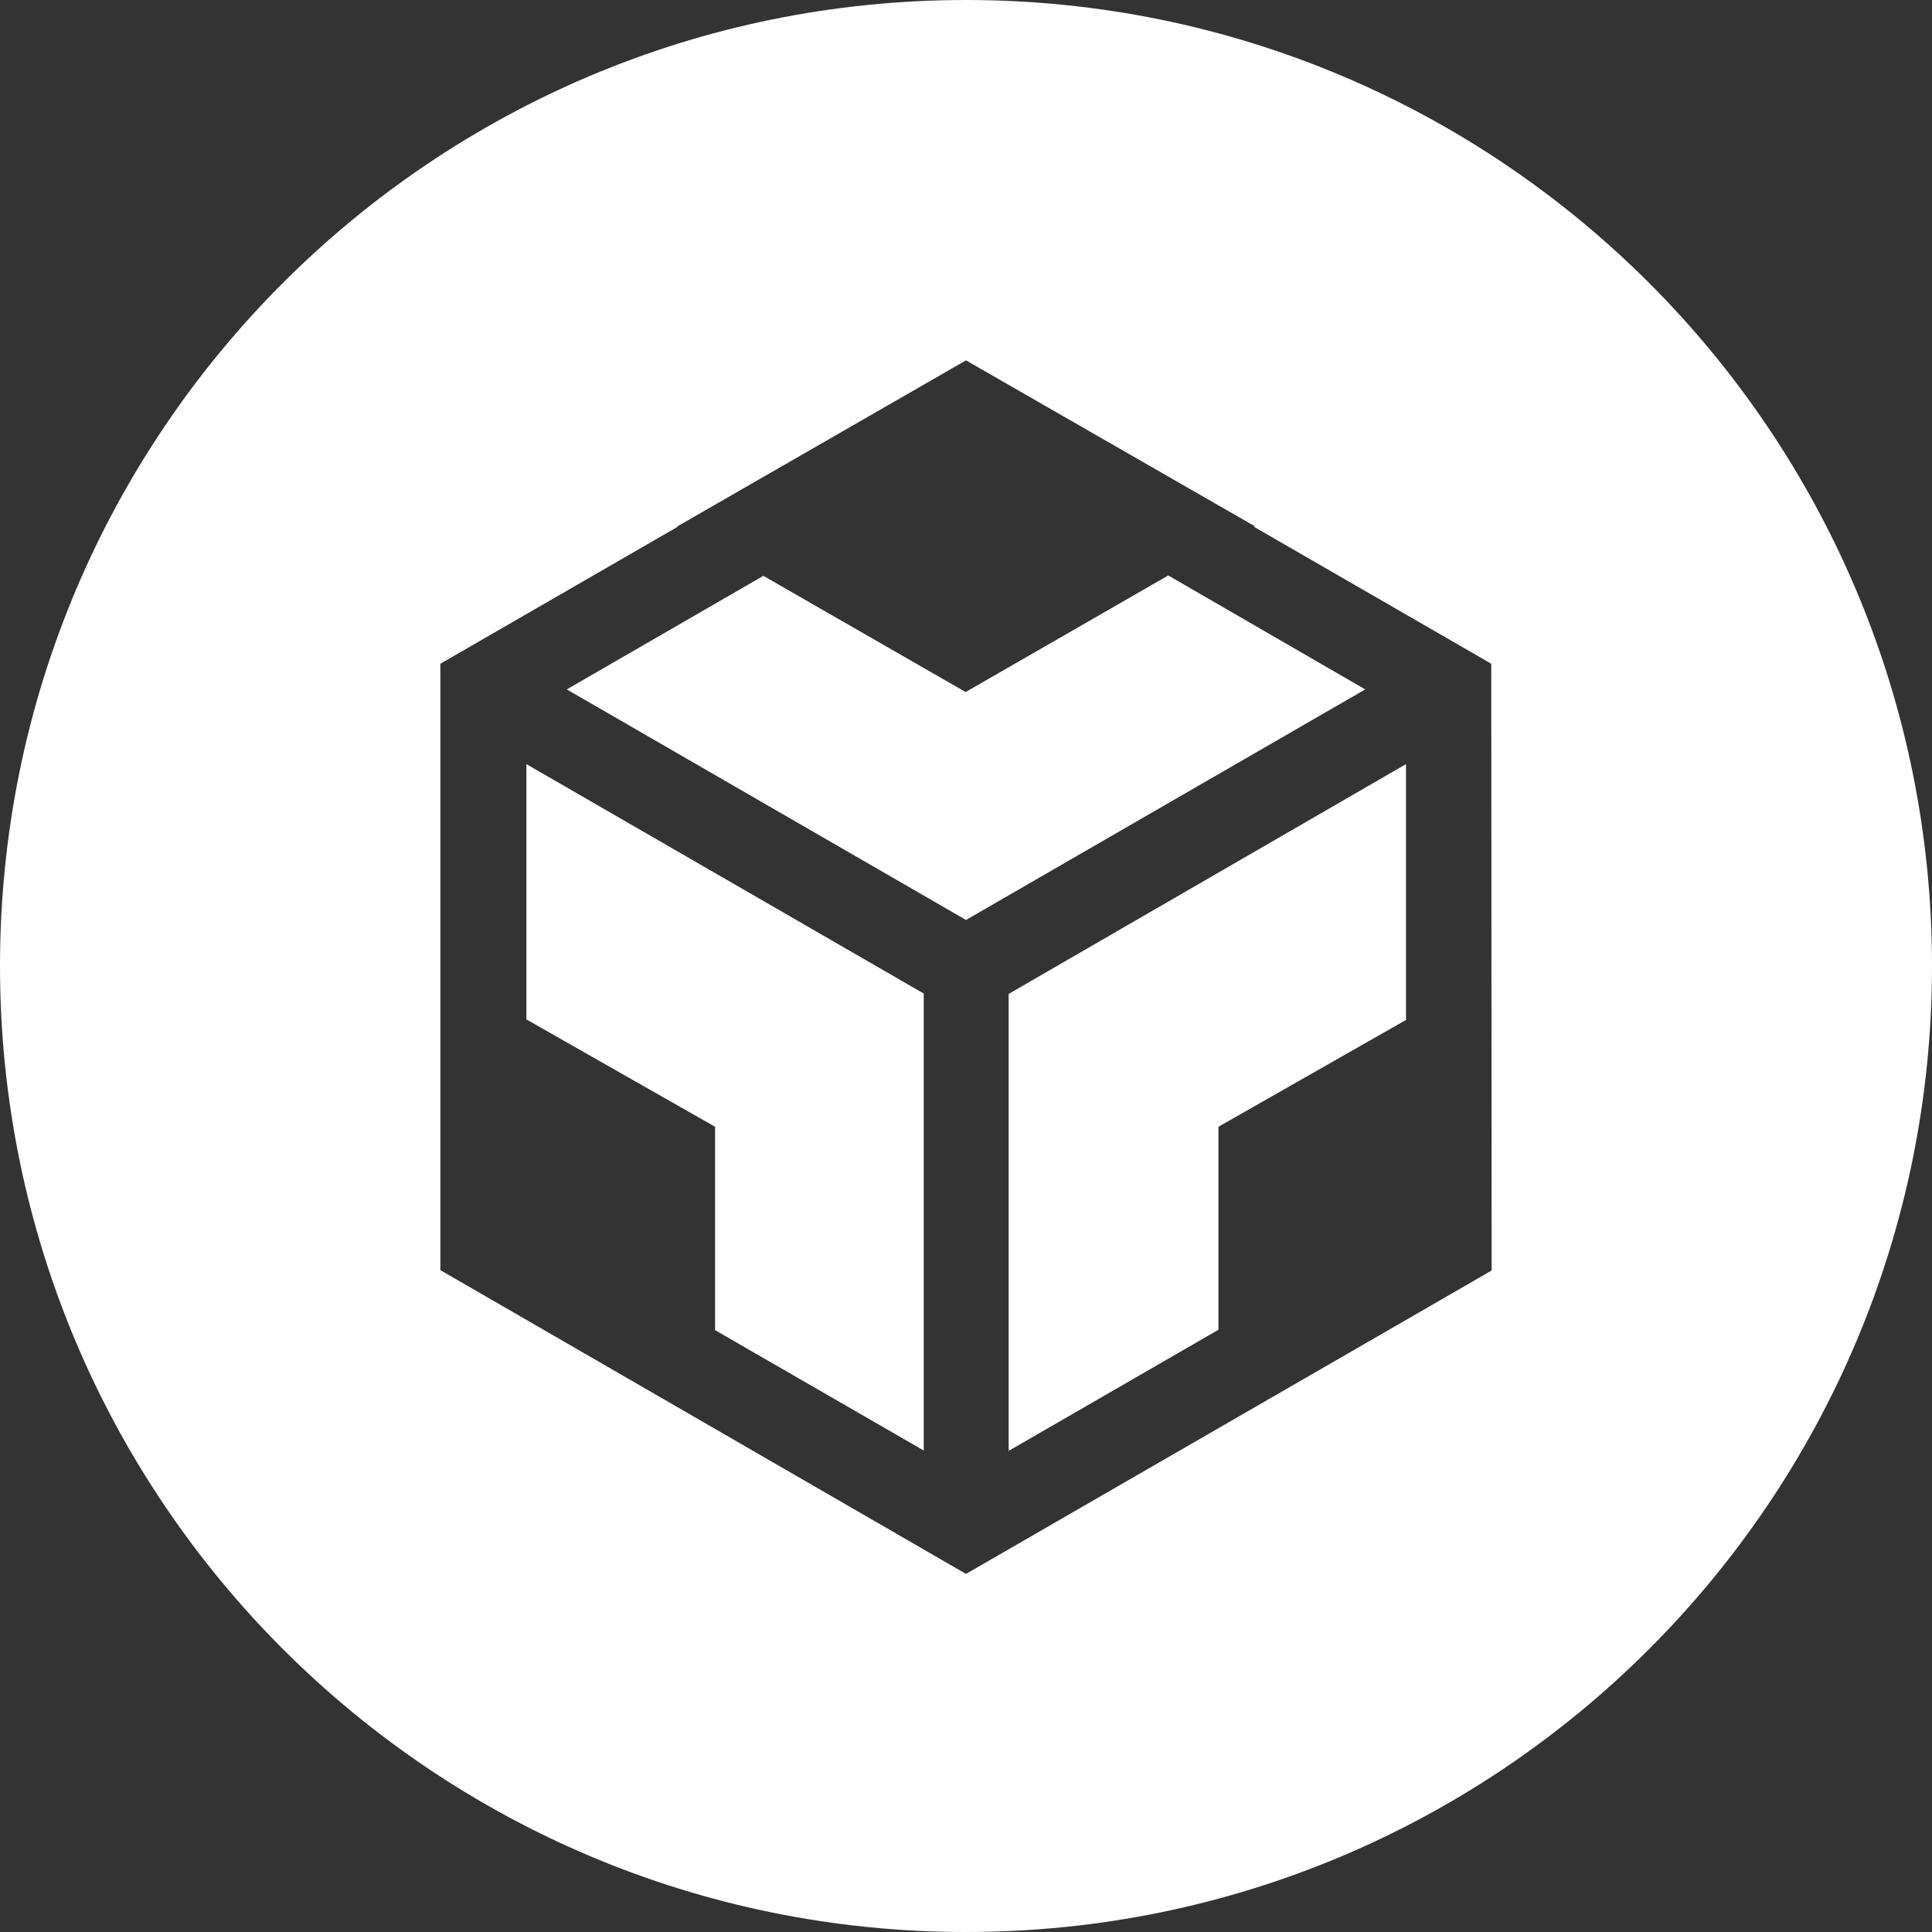 <?xml version="1.0" encoding="utf-8"?>
<!-- Generator: Adobe Illustrator 21.0.0, SVG Export Plug-In . SVG Version: 6.00 Build 0)  -->
<svg version="1.1" id="Layer_1" xmlns="http://www.w3.org/2000/svg" xmlns:xlink="http://www.w3.org/1999/xlink" x="0px" y="0px"
	 viewBox="0 0 512 512" fill="white" style="enable-background:new 0 0 512 512;" xml:space="preserve">
<rect x="0" y="0" width="512" height="512" fill="#333333" stroke="none"/>
<g>
	<path d="M256,0C114.6,0,0,114.6,0,256c0,141.4,114.6,256,256,256c141.4,0,256-114.6,256-256C512,114.6,397.4,0,256,0z M395.3,336.7
		L256,417.1l-139.3-80.5V175.9l62.9-36.3l-0.2-0.1h0.1l76.5-44l76.6,44h-0.1l-0.2,0.1l62.9,36.3L395.3,336.7L395.3,336.7z
		 M139.4,270.1l50.1,28.5v53.9l55.3,31.9V263.3l-105.3-60.8V270.1z M255.9,183.4l-53.6-30.8l-52.1,30.1l105.8,61.1l105.8-61.1
		l-52.2-30.2L255.9,183.4z M267.3,384.5l55.6-32.1v-53.8l49.7-28.3v-67.8l-105.3,60.9V384.5z"/>
</g>
</svg>
